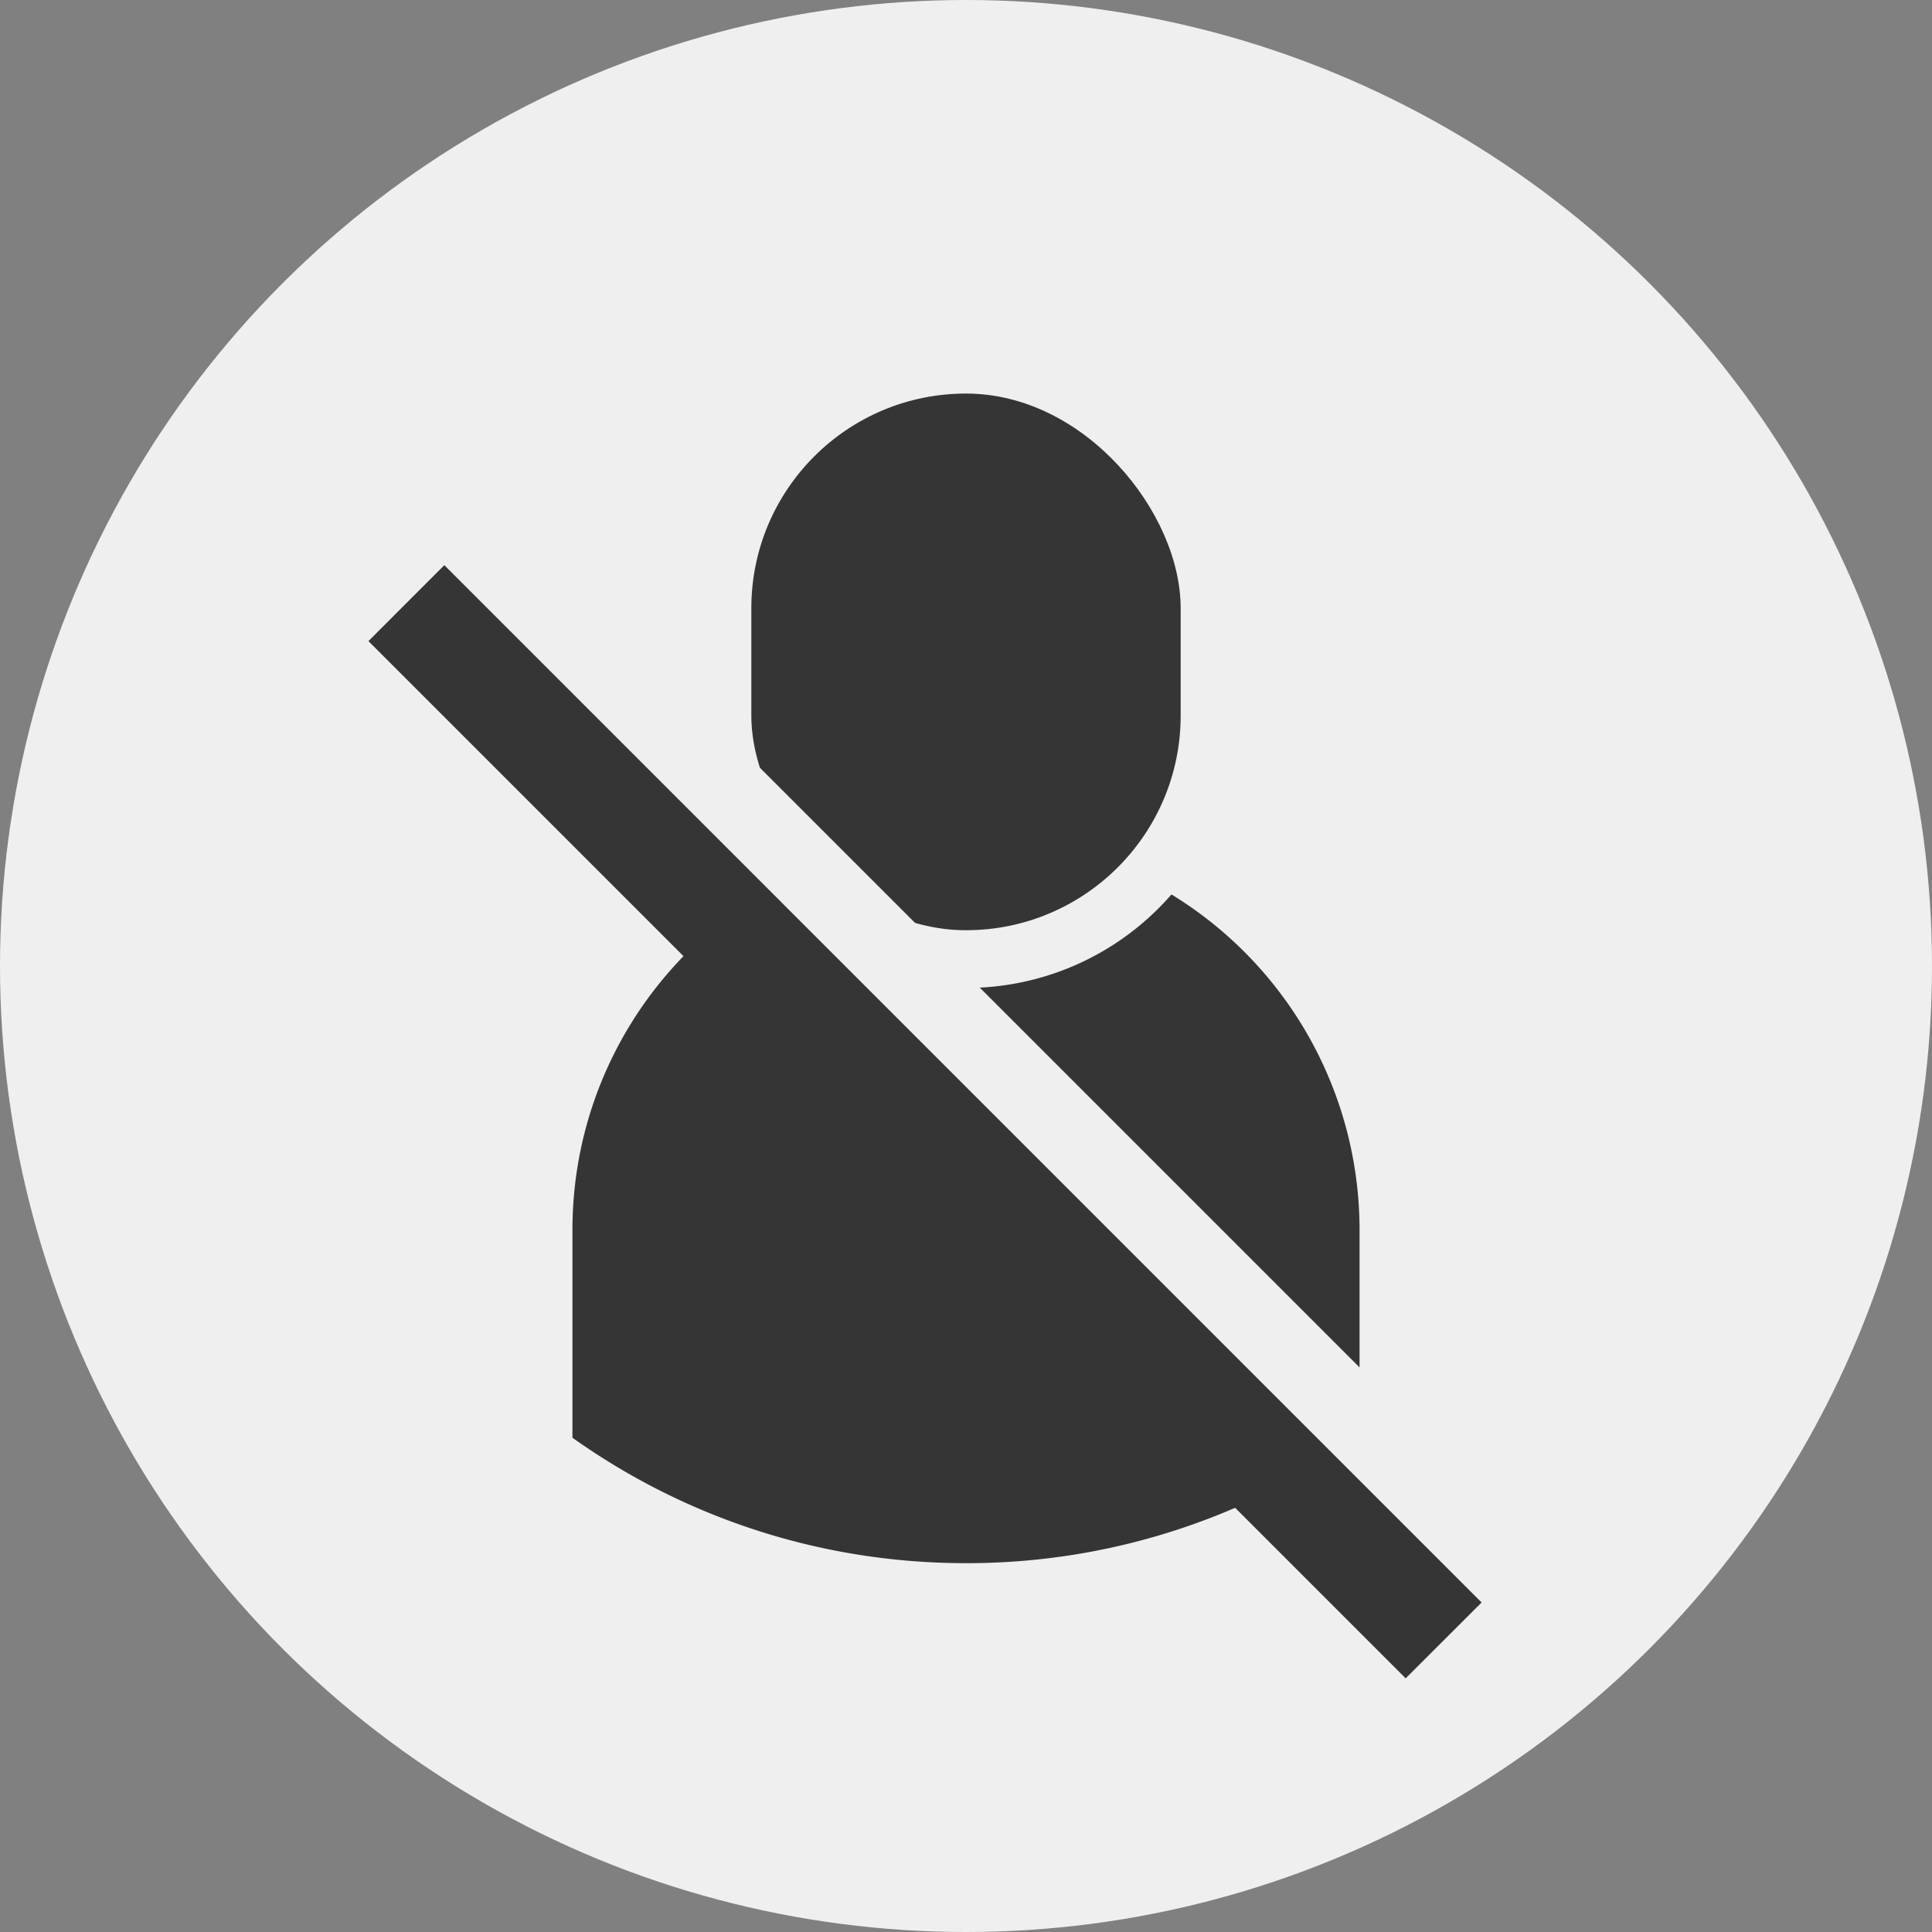 <svg xmlns="http://www.w3.org/2000/svg" width="54" height="54" viewBox="0 0 54 54">
  <rect x="0" y="0" width="54" height="54" fill="#808080" stroke="none"/>
  <g fill="none" fill-rule="evenodd">
    <circle cx="27" cy="27" r="27" fill="#EFEFEF"/>
    <g fill="#353535" transform="translate(16 11)">
      <path d="M5.257 14A7.598 7.598 0 0 0 11 16.614 7.598 7.598 0 0 0 16.743 14 10.993 10.993 0 0 1 22 23.383v5.802a18.913 18.913 0 0 1-11 3.506c-4.1 0-7.896-1.298-11-3.506v-5.802c0-3.97 2.103-7.449 5.257-9.383z"/>
      <rect width="12" height="15" x="5" rx="6"/>
    </g>
    <path fill="#EFEFEF" d="M10.914 15.376l2.122-2.121L41.32 41.539l-2.121 2.121z"/>
    <path fill="#353535" d="M10.298 17.919l2.121-2.122L41.411 44.79l-2.122 2.12z"/>
  </g>
</svg>
